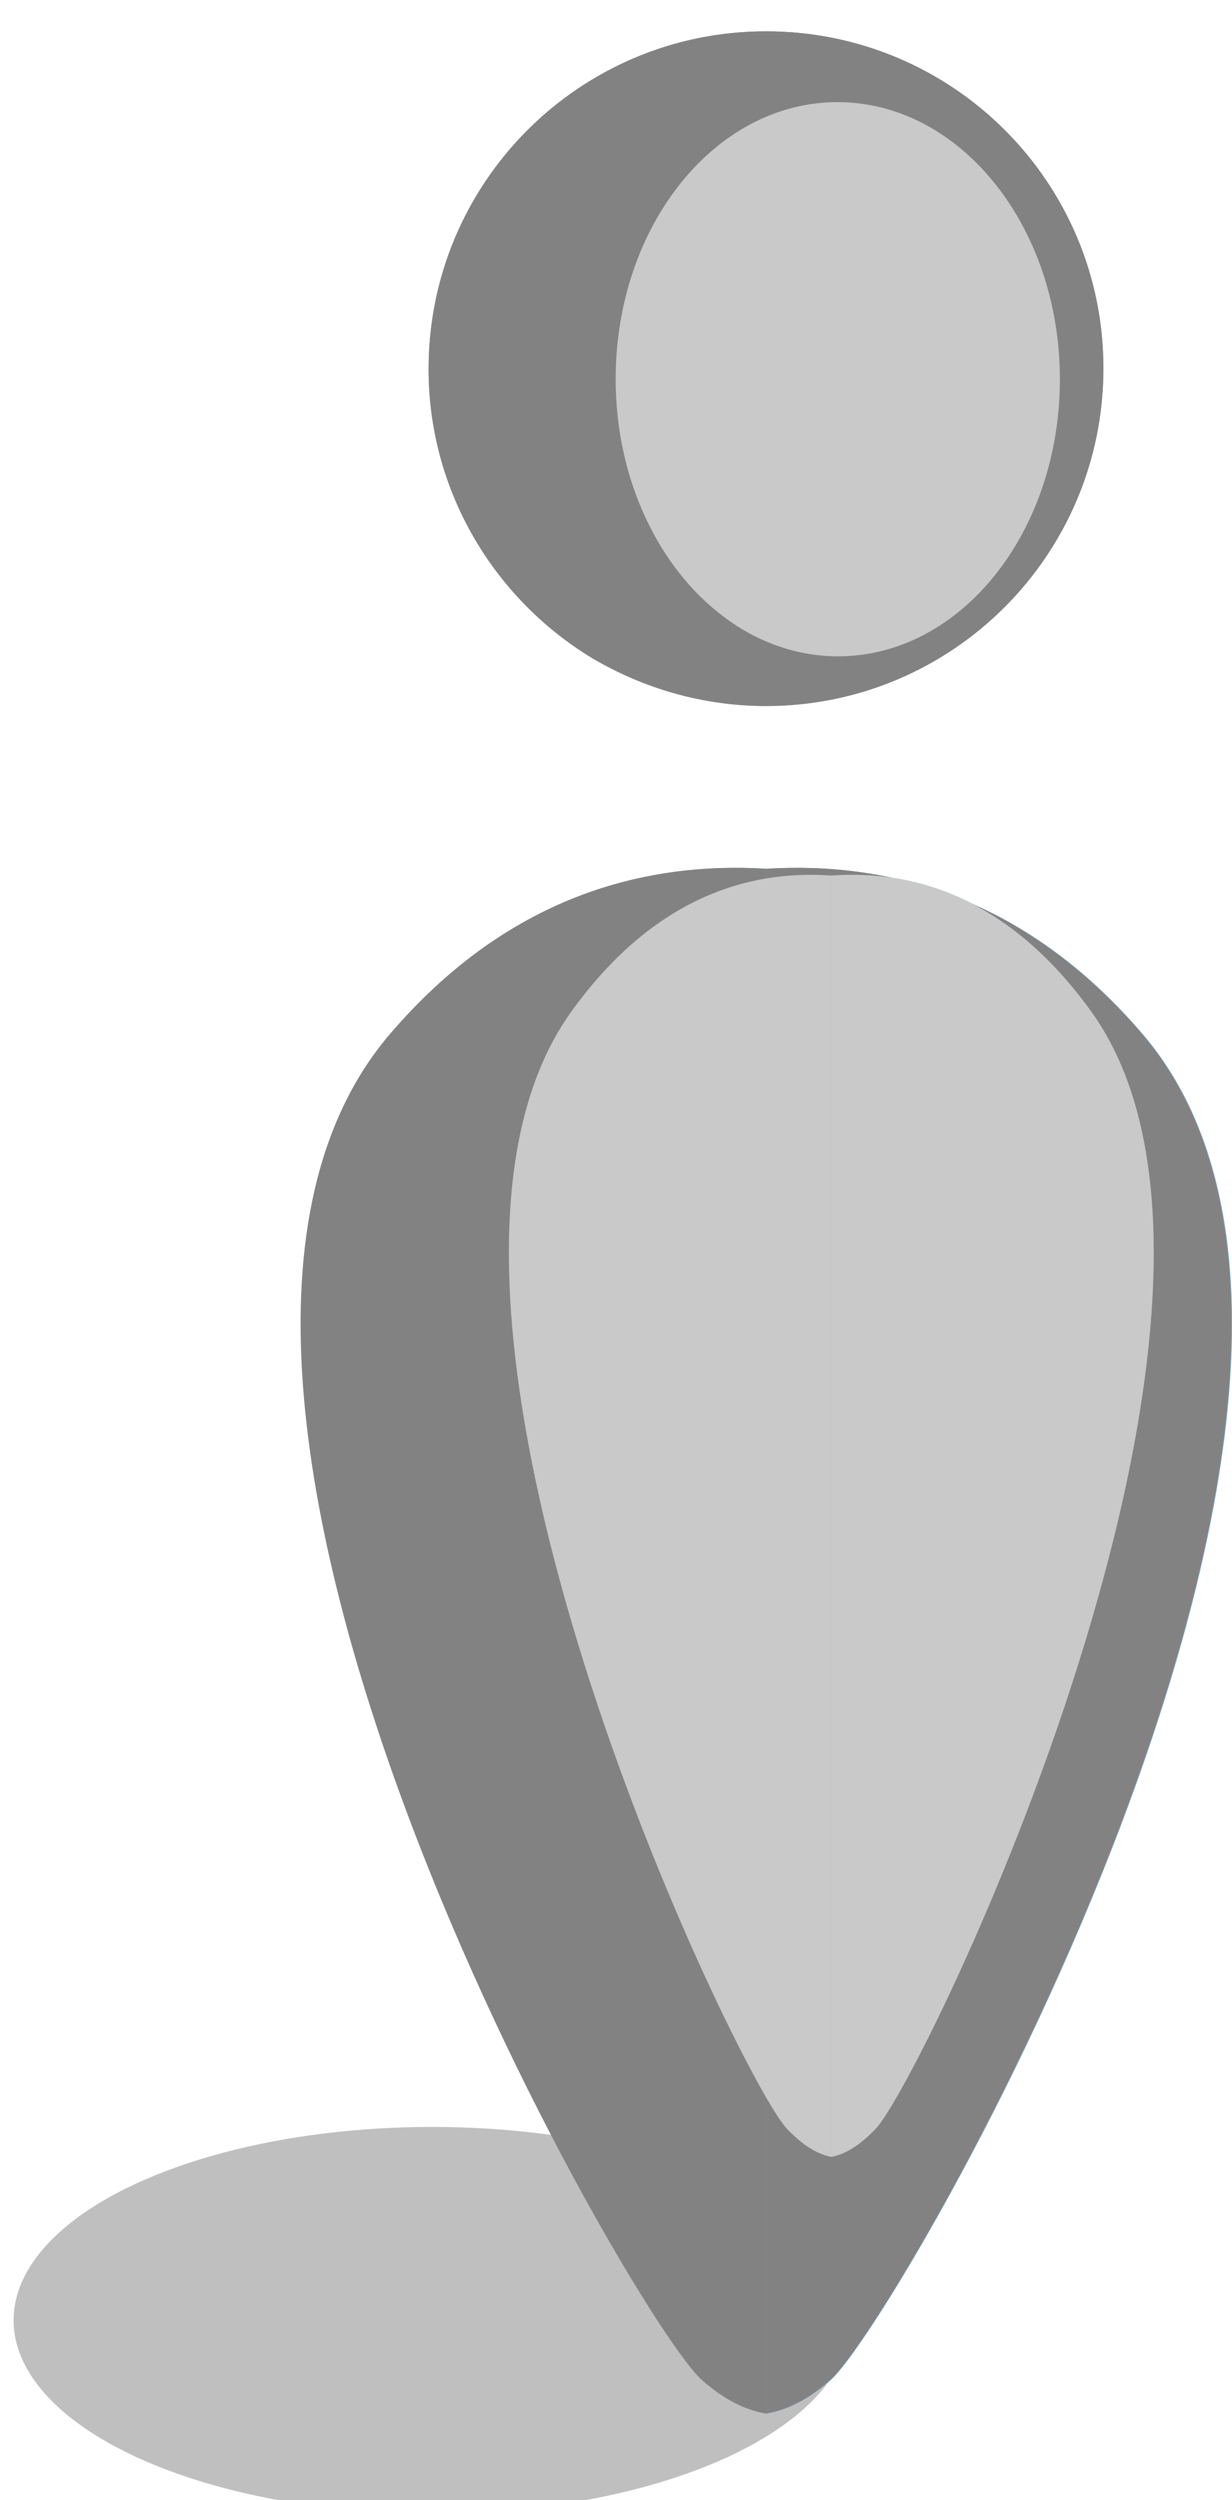 <?xml version="1.0" encoding="utf-8"?>
<!-- Generator: Adobe Illustrator 22.0.1, SVG Export Plug-In . SVG Version: 6.00 Build 0)  -->
<svg version="1.1" id="Layer_1" xmlns="http://www.w3.org/2000/svg" xmlns:xlink="http://www.w3.org/1999/xlink" x="0px" y="0px"
	 viewBox="0 0 181.1 367.2" style="enable-background:new 0 0 181.1 367.2;" xml:space="preserve">
<style type="text/css">
	.st0{opacity:0.25;enable-background:new    ;}
	.st1{fill:#81B0C1;}
	.st2{fill:#BAE2E8;}
	.st3{fill:#828282;}
	.st4{fill:#C9C9C9;}
</style>
<ellipse class="st0" cx="63.5" cy="340.8" rx="61.5" ry="28.4"/>
<g>
	<g>
		<path class="st1" d="M112.7,127.6c-18.1-1.1-38.1,4.2-55.3,24.3c-44,51.5,36,189.1,45.9,197.7c3.3,2.9,6.4,4.4,9.4,4.9V127.6z"/>
		<path class="st1" d="M112.7,127.6c18.1-1.1,38.1,4.2,55.3,24.3c44,51.5-36,189.1-45.9,197.7c-3.3,2.9-6.4,4.4-9.4,4.9V127.6z"/>
		<path class="st1" d="M162.2,54.1c0,27.4-22.2,49.6-49.6,49.6c-9.3,0-18-2.6-25.5-7C72.7,88,63,72.2,63,54.2
			c0-27.4,22.2-49.6,49.6-49.6S162.2,26.7,162.2,54.1z"/>
	</g>
	<g>
		<path class="st2" d="M122.3,128.6c-12.5-0.9-26.4,3.5-38.3,20.1c-30.5,42.7,24.9,156.9,31.8,164c2.3,2.4,4.4,3.7,6.5,4.1V128.6z"
			/>
		<path class="st2" d="M122.3,128.6c12.5-0.9,26.4,3.5,38.3,20.1c30.5,42.7-24.9,156.9-31.8,164c-2.3,2.4-4.4,3.7-6.5,4.1V128.6z"/>
		<path class="st2" d="M155.9,55.7c0,22.5-14.6,40.7-32.6,40.7c-6.1,0-11.9-2.1-16.8-5.8C97,83.5,90.6,70.5,90.6,55.7
			c0-22.5,14.6-40.7,32.6-40.7C141.3,15,155.9,33.3,155.9,55.7z"/>
	</g>
</g>
<g>
	<g>
		<path class="st3" d="M112.6,127.6c-18.1-1.1-38.1,4.2-55.3,24.3c-44,51.5,36,189.1,45.9,197.7c3.3,2.9,6.4,4.4,9.4,4.9V127.6z"/>
		<path class="st3" d="M112.6,127.6c18.1-1.1,38.1,4.2,55.3,24.3c44,51.5-36,189.1-45.9,197.7c-3.3,2.9-6.4,4.4-9.4,4.9V127.6z"/>
		<path class="st3" d="M162.2,54.1c0,27.4-22.2,49.6-49.6,49.6c-9.3,0-18-2.6-25.5-7C72.7,88,63,72.2,63,54.2
			c0-27.4,22.2-49.6,49.6-49.6S162.2,26.7,162.2,54.1z"/>
	</g>
	<g>
		<path class="st4" d="M122.2,128.6c-12.5-0.9-26.4,3.5-38.3,20.1c-30.5,42.7,24.9,156.9,31.8,164c2.3,2.4,4.4,3.7,6.5,4.1V128.6z"
			/>
		<path class="st4" d="M122.2,128.6c12.5-0.9,26.4,3.5,38.3,20.1c30.5,42.7-24.9,156.9-31.8,164c-2.3,2.4-4.4,3.7-6.5,4.1V128.6z"/>
		<path class="st4" d="M155.8,55.7c0,22.5-14.6,40.7-32.6,40.7c-6.1,0-11.9-2.1-16.8-5.8c-9.5-7.1-15.9-20.1-15.9-34.9
			c0-22.5,14.6-40.7,32.6-40.7C141.2,15,155.8,33.3,155.8,55.7z"/>
	</g>
</g>
</svg>
